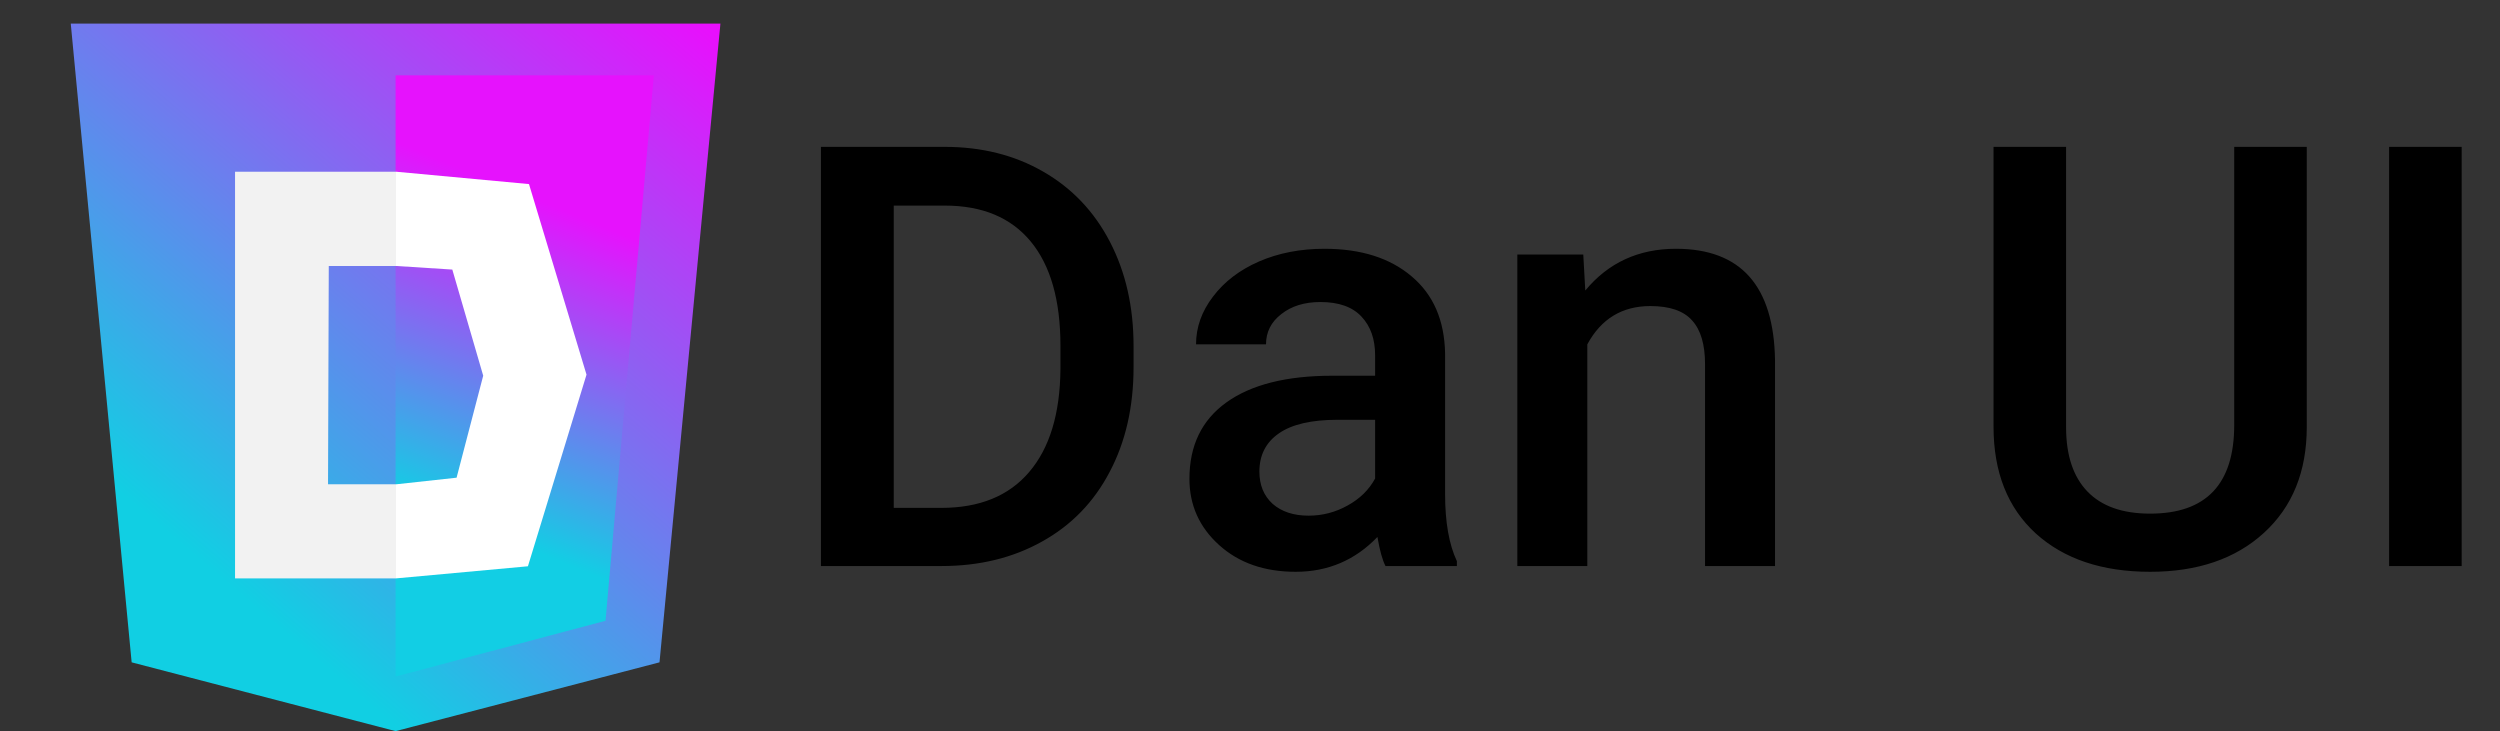 <svg width="106" height="31" viewBox="0 0 106 31" fill="none" xmlns="http://www.w3.org/2000/svg">
<rect x="0" y="0" width="106" height="31" fill="#333333" stroke="none"/>
<path d="M34.807 24V6.227H40.056C41.626 6.227 43.018 6.577 44.23 7.276C45.451 7.976 46.395 8.969 47.062 10.255C47.73 11.541 48.063 13.014 48.063 14.674V15.565C48.063 17.25 47.726 18.731 47.05 20.008C46.383 21.286 45.427 22.271 44.182 22.962C42.945 23.654 41.525 24 39.921 24H34.807ZM37.895 8.717V21.534H39.909C41.529 21.534 42.77 21.03 43.632 20.02C44.503 19.003 44.947 17.547 44.963 15.65V14.662C44.963 12.733 44.544 11.26 43.706 10.243C42.867 9.225 41.651 8.717 40.056 8.717H37.895ZM58.745 24C58.614 23.748 58.501 23.337 58.403 22.767C57.459 23.752 56.303 24.244 54.936 24.244C53.609 24.244 52.527 23.866 51.689 23.109C50.851 22.352 50.432 21.416 50.432 20.301C50.432 18.893 50.953 17.815 51.994 17.066C53.044 16.31 54.541 15.931 56.486 15.931H58.305V15.065C58.305 14.381 58.114 13.836 57.731 13.429C57.349 13.014 56.767 12.806 55.986 12.806C55.31 12.806 54.757 12.977 54.326 13.319C53.894 13.652 53.679 14.08 53.679 14.601H50.712C50.712 13.876 50.953 13.201 51.433 12.574C51.913 11.94 52.564 11.443 53.386 11.085C54.216 10.727 55.139 10.548 56.157 10.548C57.703 10.548 58.936 10.938 59.855 11.72C60.775 12.493 61.247 13.583 61.272 14.991V20.948C61.272 22.136 61.438 23.084 61.772 23.793V24H58.745ZM55.485 21.864C56.071 21.864 56.621 21.721 57.133 21.436C57.654 21.152 58.045 20.769 58.305 20.289V17.799H56.706C55.607 17.799 54.781 17.99 54.228 18.373C53.675 18.755 53.398 19.296 53.398 19.996C53.398 20.566 53.585 21.021 53.959 21.363C54.342 21.697 54.851 21.864 55.485 21.864ZM67.131 10.792L67.216 12.318C68.193 11.138 69.475 10.548 71.061 10.548C73.812 10.548 75.212 12.123 75.261 15.272V24H72.294V15.443C72.294 14.605 72.111 13.986 71.745 13.587C71.387 13.181 70.797 12.977 69.975 12.977C68.779 12.977 67.888 13.518 67.302 14.601V24H64.335V10.792H67.131ZM97.807 6.227V18.104C97.807 19.992 97.201 21.489 95.988 22.596C94.784 23.695 93.177 24.244 91.166 24.244C89.132 24.244 87.517 23.703 86.32 22.621C85.124 21.53 84.526 20.02 84.526 18.092V6.227H87.602V18.116C87.602 19.304 87.903 20.212 88.505 20.838C89.108 21.465 89.995 21.778 91.166 21.778C93.543 21.778 94.731 20.525 94.731 18.019V6.227H97.807ZM104.375 24H101.298V6.227H104.375V24Z" fill="black"/>
<path d="M27.963 28.083L16.773 31L5.582 28.083L3 1H30.546L27.963 28.083Z" fill="url(#paint0_linear_101_5)"/>
<path d="M16.773 3.194V28.674L16.797 28.68L25.674 26.32L27.723 3.194H16.773Z" fill="url(#paint1_linear_101_5)"/>
<path d="M9.966 24.523L13.895 24.523L13.94 11.277L16.796 11.277L19.178 11.43L20.488 15.929L19.359 20.254L16.796 20.534L13.908 20.534L13.895 24.523L16.796 24.523L22.384 24.01L24.868 15.885L22.429 7.805L16.796 7.281H9.966L9.966 24.523Z" fill="url(#paint2_linear_101_5)"/>
<defs>
<linearGradient id="paint0_linear_101_5" x1="5.826" y1="28.219" x2="29.626" y2="0.247" gradientUnits="userSpaceOnUse">
<stop offset="0.139" stop-color="#11CFE3"/>
<stop offset="1" stop-color="#EB0DFD"/>
</linearGradient>
<linearGradient id="paint1_linear_101_5" x1="16.773" y1="28.041" x2="26.991" y2="3.105" gradientUnits="userSpaceOnUse">
<stop offset="0.243" stop-color="#12CEE4"/>
<stop offset="0.757" stop-color="#E612FD"/>
</linearGradient>
<linearGradient id="paint2_linear_101_5" x1="9.966" y1="15.929" x2="24.868" y2="15.929" gradientUnits="userSpaceOnUse">
<stop offset="0.458" stop-color="#F2F2F2"/>
<stop offset="0.458" stop-color="white"/>
</linearGradient>
</defs>
</svg>
